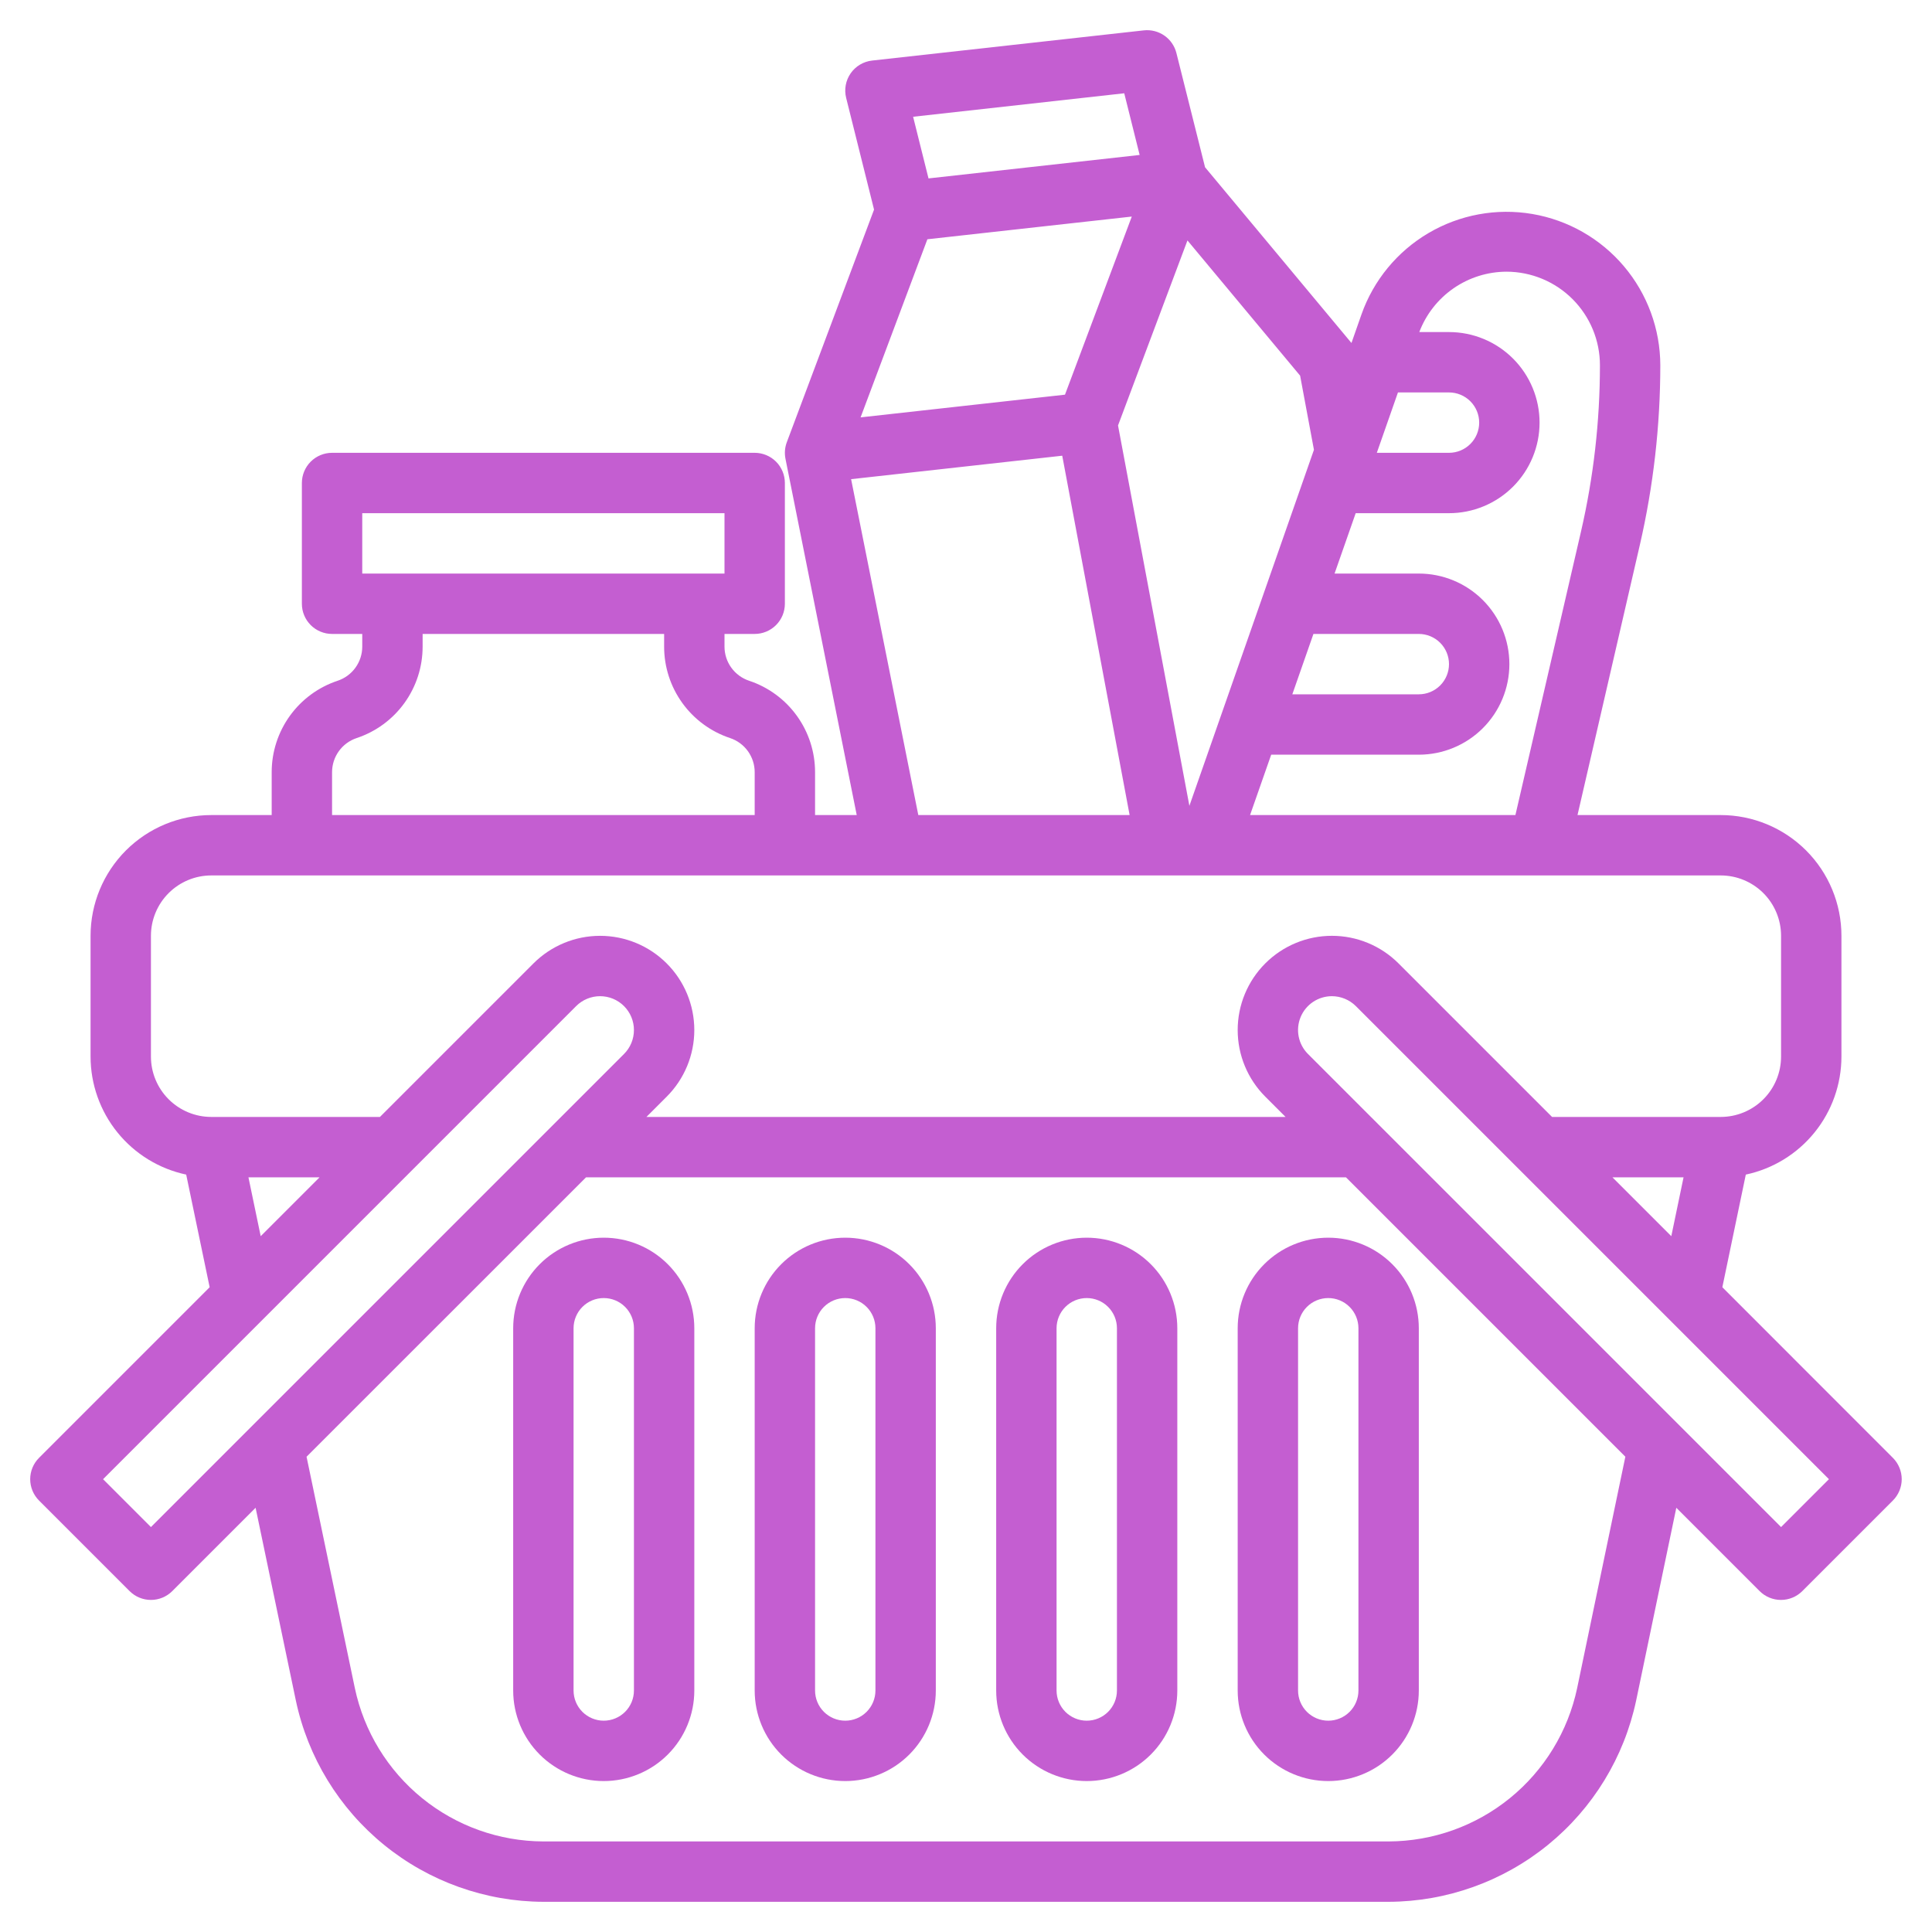 <svg width="512" height="512" viewBox="0 0 512 512" fill="none" xmlns="http://www.w3.org/2000/svg">
<path d="M160 328C153.635 328 147.53 330.529 143.029 335.029C138.529 339.53 136 345.635 136 352V448C136 454.365 138.529 460.47 143.029 464.971C147.53 469.471 153.635 472 160 472C166.365 472 172.47 469.471 176.971 464.971C181.471 460.47 184 454.365 184 448V352C184 345.635 181.471 339.53 176.971 335.029C172.47 330.529 166.365 328 160 328ZM168 448C168 450.122 167.157 452.157 165.657 453.657C164.157 455.157 162.122 456 160 456C157.878 456 155.843 455.157 154.343 453.657C152.843 452.157 152 450.122 152 448V352C152 349.878 152.843 347.843 154.343 346.343C155.843 344.843 157.878 344 160 344C162.122 344 164.157 344.843 165.657 346.343C167.157 347.843 168 349.878 168 352V448Z" fill="#C45ED1"/>
<path d="M224 328C217.635 328 211.53 330.529 207.029 335.029C202.529 339.53 200 345.635 200 352V448C200 454.365 202.529 460.47 207.029 464.971C211.53 469.471 217.635 472 224 472C230.365 472 236.47 469.471 240.971 464.971C245.471 460.47 248 454.365 248 448V352C248 345.635 245.471 339.53 240.971 335.029C236.47 330.529 230.365 328 224 328ZM232 448C232 450.122 231.157 452.157 229.657 453.657C228.157 455.157 226.122 456 224 456C221.878 456 219.843 455.157 218.343 453.657C216.843 452.157 216 450.122 216 448V352C216 349.878 216.843 347.843 218.343 346.343C219.843 344.843 221.878 344 224 344C226.122 344 228.157 344.843 229.657 346.343C231.157 347.843 232 349.878 232 352V448Z" fill="#C45ED1"/>
<path d="M288 328C281.635 328 275.53 330.529 271.029 335.029C266.529 339.53 264 345.635 264 352V448C264 454.365 266.529 460.47 271.029 464.971C275.53 469.471 281.635 472 288 472C294.365 472 300.47 469.471 304.971 464.971C309.471 460.47 312 454.365 312 448V352C312 345.635 309.471 339.53 304.971 335.029C300.47 330.529 294.365 328 288 328ZM296 448C296 450.122 295.157 452.157 293.657 453.657C292.157 455.157 290.122 456 288 456C285.878 456 283.843 455.157 282.343 453.657C280.843 452.157 280 450.122 280 448V352C280 349.878 280.843 347.843 282.343 346.343C283.843 344.843 285.878 344 288 344C290.122 344 292.157 344.843 293.657 346.343C295.157 347.843 296 349.878 296 352V448Z" fill="#C45ED1"/>
<path d="M352 328C345.635 328 339.53 330.529 335.029 335.029C330.529 339.53 328 345.635 328 352V448C328 454.365 330.529 460.47 335.029 464.971C339.53 469.471 345.635 472 352 472C358.365 472 364.47 469.471 368.971 464.971C373.471 460.47 376 454.365 376 448V352C376 345.635 373.471 339.53 368.971 335.029C364.47 330.529 358.365 328 352 328ZM360 448C360 450.122 359.157 452.157 357.657 453.657C356.157 455.157 354.122 456 352 456C349.878 456 347.843 455.157 346.343 453.657C344.843 452.157 344 450.122 344 448V352C344 349.878 344.843 347.843 346.343 346.343C347.843 344.843 349.878 344 352 344C354.122 344 356.157 344.843 357.657 346.343C359.157 347.843 360 349.878 360 352V448Z" fill="#C45ED1"/>
<path d="M456.44 341.128L462.656 311.28C469.824 309.756 476.251 305.818 480.863 300.125C485.476 294.431 487.996 287.327 488 280V248C488 239.513 484.629 231.374 478.628 225.373C472.626 219.371 464.487 216 456 216H418.056L434.568 144.448C438.17 128.821 439.992 112.837 440 96.8C439.979 87.19 436.562 77.896 430.354 70.56C424.146 63.224 415.546 58.318 406.072 56.707C396.597 55.097 386.859 56.886 378.575 61.758C370.292 66.63 363.996 74.273 360.8 83.336L358.152 90.896L319.352 44.328L311.76 14.056C311.29 12.179 310.156 10.536 308.567 9.431C306.979 8.327 305.043 7.835 303.12 8.048L231.12 16.048C229.985 16.174 228.891 16.541 227.91 17.124C226.928 17.708 226.084 18.495 225.432 19.433C224.78 20.37 224.337 21.436 224.131 22.559C223.925 23.682 223.963 24.837 224.24 25.944L231.632 55.544L208.504 117.216C207.984 118.614 207.865 120.13 208.16 121.592L227.04 216H216V204.648C216.005 199.284 214.319 194.055 211.183 189.703C208.046 185.352 203.619 182.1 198.528 180.408C196.626 179.777 194.971 178.562 193.799 176.936C192.627 175.31 191.998 173.356 192 171.352V168H200C202.122 168 204.157 167.157 205.657 165.657C207.157 164.157 208 162.122 208 160V128C208 125.878 207.157 123.843 205.657 122.343C204.157 120.843 202.122 120 200 120H88C85.879 120 83.844 120.843 82.343 122.343C80.843 123.843 80 125.878 80 128V160C80 162.122 80.843 164.157 82.343 165.657C83.844 167.157 85.879 168 88 168H96V171.352C96.003 173.356 95.373 175.31 94.201 176.936C93.029 178.562 91.375 179.777 89.472 180.408C84.382 182.1 79.954 185.352 76.818 189.703C73.681 194.055 71.996 199.284 72 204.648V216H56C47.513 216 39.374 219.371 33.373 225.373C27.372 231.374 24 239.513 24 248V280C24.005 287.327 26.524 294.431 31.137 300.125C35.75 305.818 42.177 309.756 49.344 311.28L55.56 341.128L10.344 386.344C8.844 387.844 8.002 389.879 8.002 392C8.002 394.121 8.844 396.156 10.344 397.656L34.344 421.656C35.844 423.156 37.879 423.998 40 423.998C42.122 423.998 44.156 423.156 45.656 421.656L67.736 399.576L78.4 450.64C81.589 465.692 89.839 479.198 101.775 488.907C113.712 498.616 128.614 503.943 144 504H368C383.387 503.943 398.289 498.616 410.225 488.907C422.161 479.198 430.411 465.692 433.6 450.64L444.24 399.576L466.32 421.656C467.82 423.156 469.855 423.998 471.976 423.998C474.098 423.998 476.132 423.156 477.632 421.656L501.632 397.656C503.132 396.156 503.975 394.121 503.975 392C503.975 389.879 503.132 387.844 501.632 386.344L456.44 341.128ZM427.312 312H446.16L442.912 327.6L427.312 312ZM399.24 72C405.811 72.011 412.108 74.628 416.751 79.278C421.393 83.928 424 90.23 424 96.8C423.999 111.639 422.313 126.429 418.976 140.888L401.6 216H331.28L336.88 200H376C382.365 200 388.47 197.471 392.971 192.971C397.472 188.47 400 182.365 400 176C400 169.635 397.472 163.53 392.971 159.029C388.47 154.529 382.365 152 376 152H353.672L359.272 136H384C390.365 136 396.47 133.471 400.971 128.971C405.472 124.47 408 118.365 408 112C408 105.635 405.472 99.53 400.971 95.029C396.47 90.528 390.365 88 384 88H376.128C377.909 83.308 381.072 79.266 385.198 76.409C389.325 73.552 394.221 72.015 399.24 72ZM384 104C386.122 104 388.157 104.843 389.657 106.343C391.157 107.843 392 109.878 392 112C392 114.122 391.157 116.157 389.657 117.657C388.157 119.157 386.122 120 384 120H364.872L370.472 104H384ZM348.072 168H376C378.122 168 380.157 168.843 381.657 170.343C383.157 171.843 384 173.878 384 176C384 178.122 383.157 180.157 381.657 181.657C380.157 183.157 378.122 184 376 184H342.48L348.072 168ZM348.208 119.2L315.2 213.552L296.288 112.752L314.688 63.72L344.544 99.552L348.208 119.2ZM299.936 57.392L282.232 104.592L228.064 110.608L245.768 63.408L299.936 57.392ZM297.936 24.72L302.016 41.064L246.064 47.28L241.984 30.944L297.936 24.72ZM225.552 126.984L281.504 120.768L299.36 216H243.36L225.552 126.984ZM96 136H192V152H96V136ZM88 204.648C87.998 202.644 88.627 200.69 89.799 199.064C90.971 197.438 92.626 196.223 94.528 195.592C99.618 193.9 104.046 190.648 107.183 186.296C110.319 181.945 112.005 176.716 112 171.352V168H176V171.352C175.996 176.716 177.681 181.945 180.818 186.296C183.954 190.648 188.382 193.9 193.472 195.592C195.375 196.223 197.029 197.438 198.201 199.064C199.373 200.69 200.003 202.644 200 204.648V216H88V204.648ZM40 280V248C40 243.757 41.686 239.687 44.687 236.686C47.687 233.686 51.757 232 56 232H456C460.244 232 464.313 233.686 467.314 236.686C470.315 239.687 472 243.757 472 248V280C472 284.243 470.315 288.313 467.314 291.314C464.313 294.314 460.244 296 456 296H411.312L370.624 255.312C365.942 250.629 359.591 247.999 352.968 247.999C346.346 247.999 339.995 250.629 335.312 255.312C330.63 259.995 327.999 266.346 327.999 272.968C327.999 279.59 330.63 285.941 335.312 290.624L340.688 296H171.312L176.68 290.632C181.364 285.95 183.996 279.6 183.998 272.978C183.999 266.355 181.37 260.004 176.688 255.32C172.007 250.636 165.656 248.004 159.034 248.003C152.412 248.001 146.06 250.63 141.376 255.312L100.688 296H56C51.757 296 47.687 294.314 44.687 291.314C41.686 288.313 40 284.243 40 280ZM65.84 312H84.688L69.088 327.6L65.84 312ZM40 404.688L27.312 392L152.688 266.624C153.522 265.791 154.511 265.131 155.6 264.681C156.689 264.231 157.856 263.999 159.034 264C160.212 264.001 161.379 264.234 162.467 264.685C163.555 265.137 164.544 265.798 165.376 266.632C166.209 267.466 166.869 268.455 167.319 269.544C167.769 270.633 168.001 271.799 168 272.978C167.999 274.156 167.766 275.322 167.315 276.411C166.863 277.499 166.202 278.487 165.368 279.32L40 404.688ZM417.96 447.376C415.531 458.838 409.248 469.122 400.157 476.514C391.066 483.906 379.717 487.96 368 488H144C132.283 487.96 120.934 483.906 111.843 476.514C102.752 469.122 96.469 458.838 94.04 447.376L81.24 386.048L155.312 312H356.688L430.736 386.048L417.96 447.376ZM472 404.688L346.624 279.312C345.368 278.057 344.513 276.458 344.167 274.717C343.821 272.976 343.999 271.171 344.679 269.532C345.36 267.892 346.511 266.491 347.988 265.506C349.465 264.522 351.201 263.997 352.976 264C355.351 264.008 357.627 264.95 359.312 266.624L484.688 392L472 404.688Z" fill="#C45ED1"/>
</svg>
